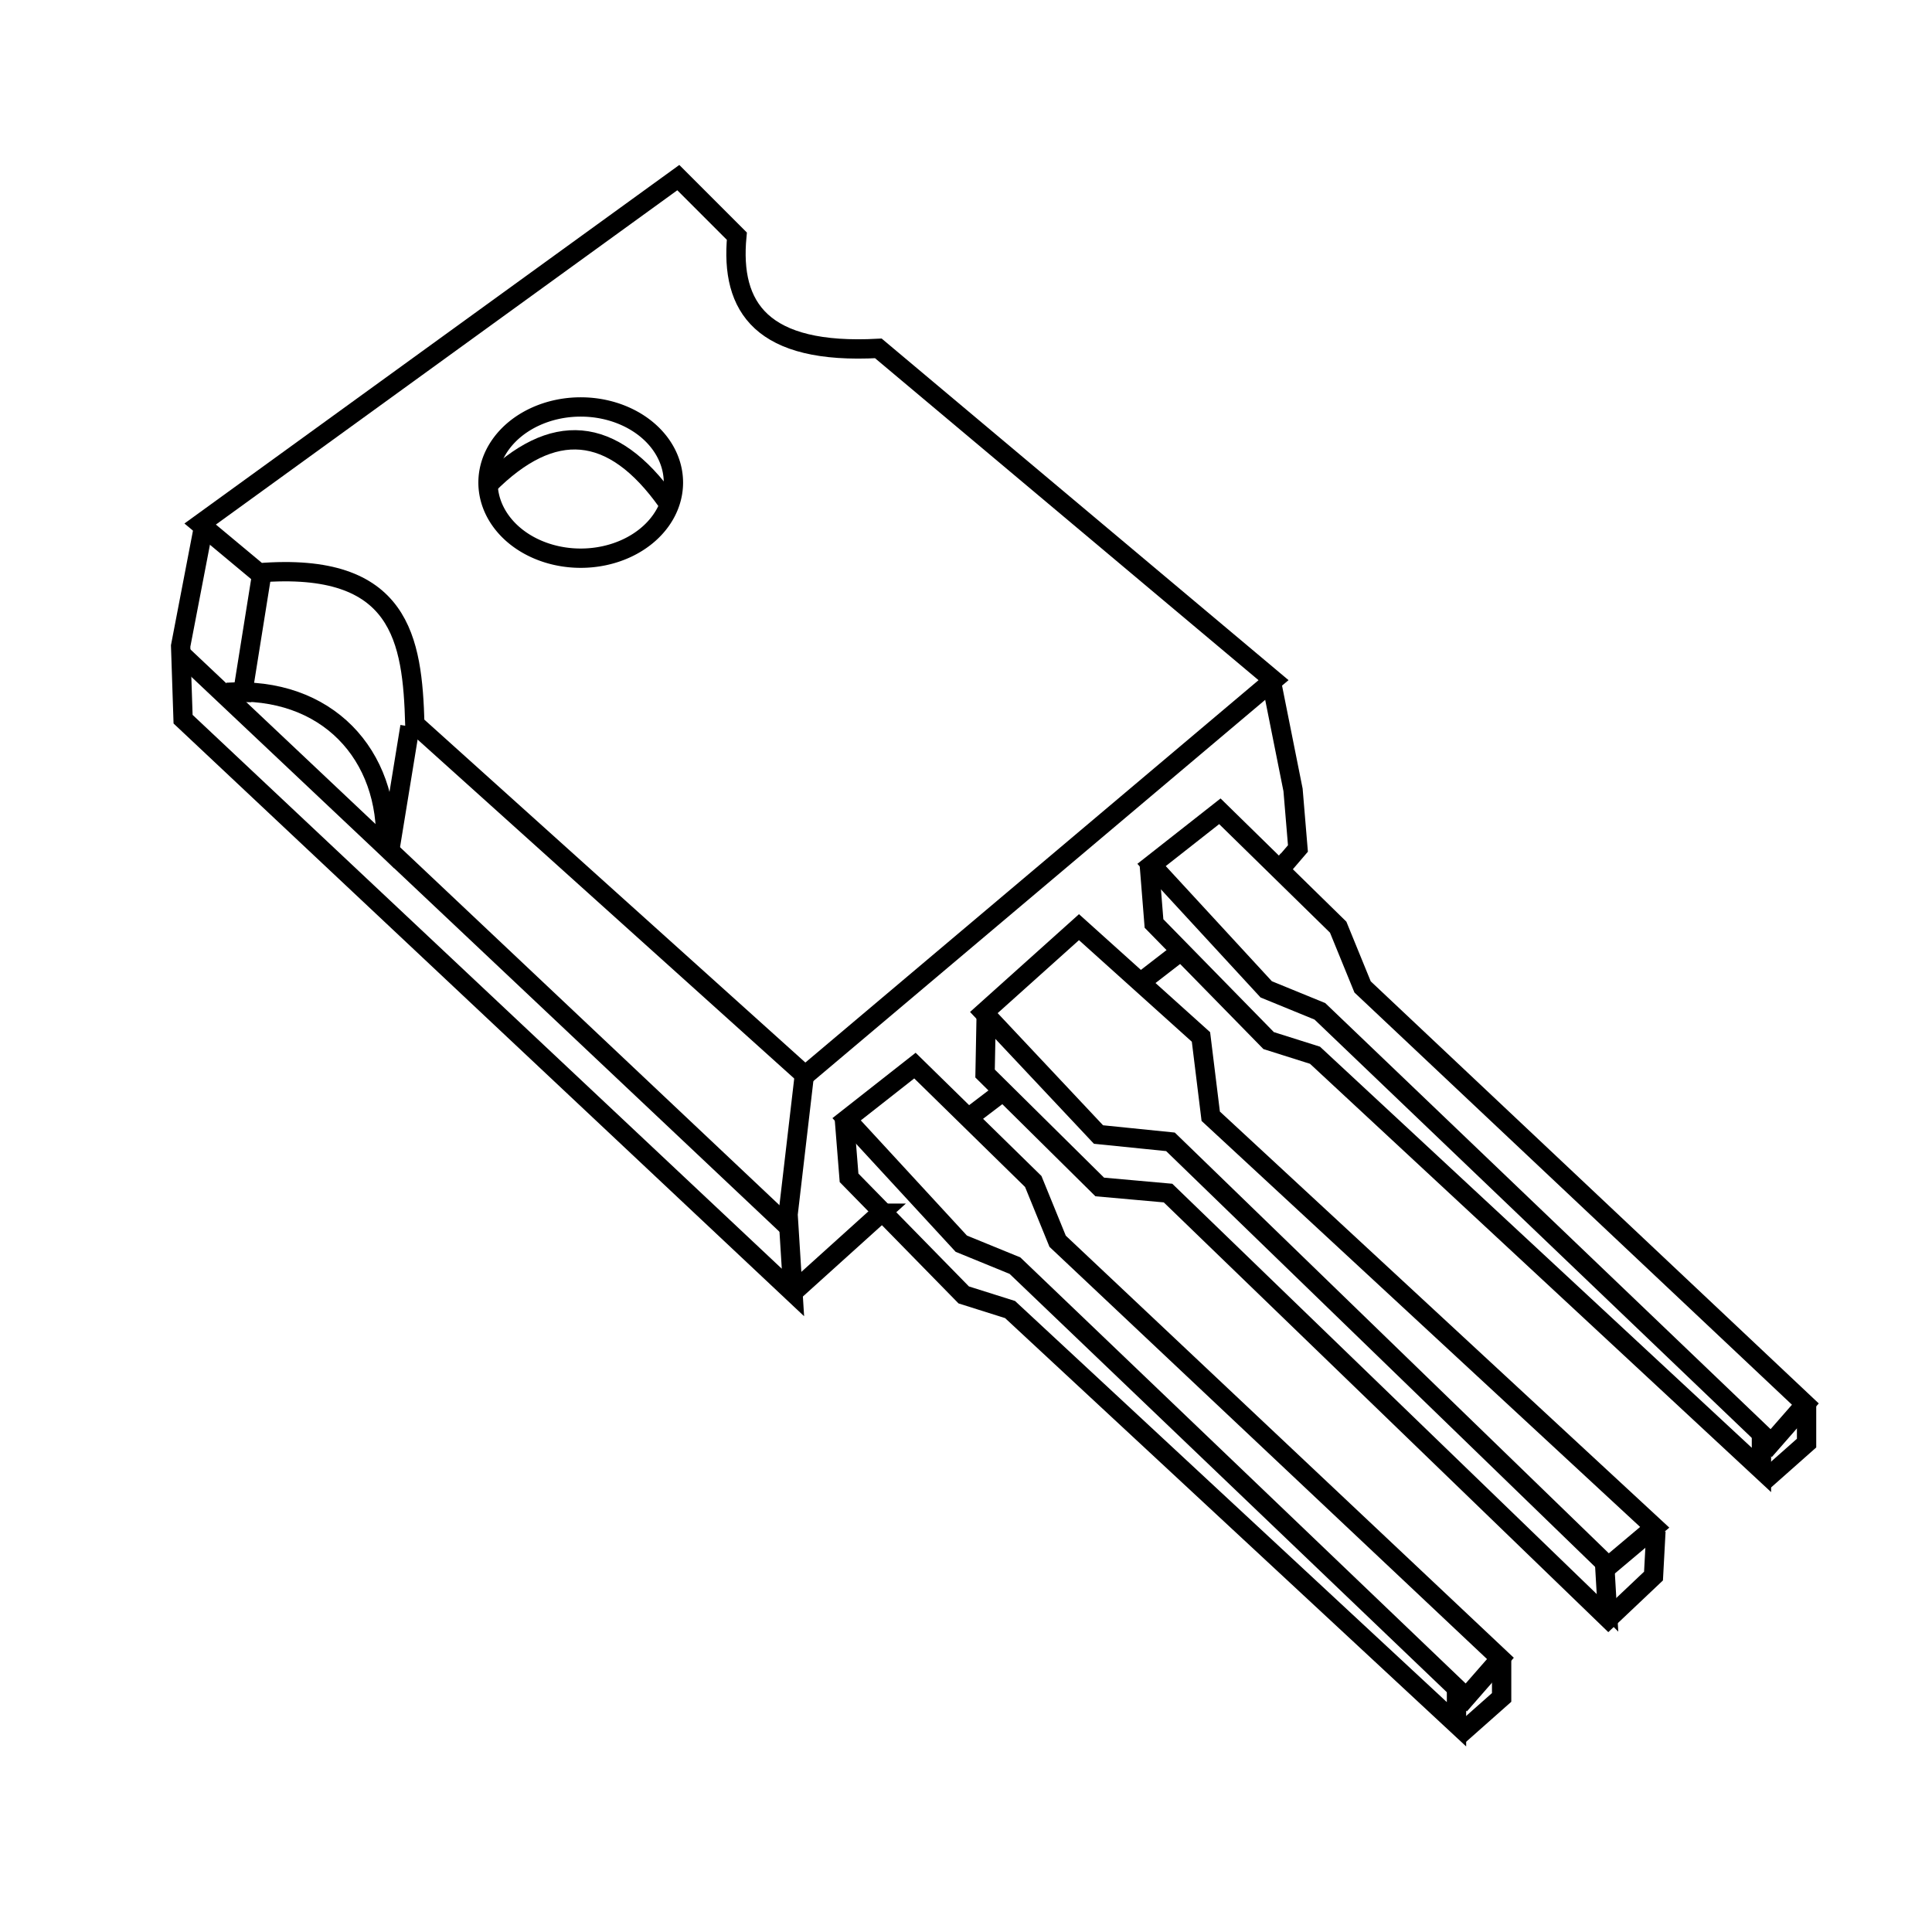 <?xml version="1.0" encoding="UTF-8" standalone="no"?>
<!-- Created with Inkscape (http://www.inkscape.org/) -->
<svg
   xmlns:dc="http://purl.org/dc/elements/1.1/"
   xmlns:cc="http://web.resource.org/cc/"
   xmlns:rdf="http://www.w3.org/1999/02/22-rdf-syntax-ns#"
   xmlns:svg="http://www.w3.org/2000/svg"
   xmlns="http://www.w3.org/2000/svg"
   xmlns:sodipodi="http://sodipodi.sourceforge.net/DTD/sodipodi-0.dtd"
   xmlns:inkscape="http://www.inkscape.org/namespaces/inkscape"
   width="100"
   height="100"
   id="svg3926"
   sodipodi:version="0.32"
   inkscape:version="0.45.1"
   sodipodi:docbase="/home/zymos/chip/package/homemade/next"
   sodipodi:docname="ic-package-TO-247.svg"
   inkscape:output_extension="org.inkscape.output.svg.inkscape"
   version="1.0">
  <defs
     id="defs3928" />
  <sodipodi:namedview
     id="base"
     pagecolor="#ffffff"
     bordercolor="#666666"
     borderopacity="1.0"
     gridtolerance="10000"
     guidetolerance="10"
     objecttolerance="10"
     inkscape:pageopacity="0.0"
     inkscape:pageshadow="2"
     inkscape:zoom="0.35"
     inkscape:cx="375"
     inkscape:cy="62.857143"
     inkscape:document-units="px"
     inkscape:current-layer="layer1"
     inkscape:window-width="697"
     inkscape:window-height="581"
     inkscape:window-x="531"
     inkscape:window-y="90"
     height="100px"
     width="100px" />
  <g
     inkscape:label="Layer 1"
     inkscape:groupmode="layer"
     id="layer1">
    <g
       id="g3901"
       transform="translate(-1144.763,57.014)">
      <path
         sodipodi:nodetypes="ccccccccc"
         id="path3855"
         d="M 1186.438,-1.354 L 1210.681,-21.809 L 1190.226,-38.982 C 1184.2,-38.654 1182.55,-41.09 1182.902,-44.79 L 1179.872,-47.821 L 1155.123,-29.89 L 1158.153,-27.365 C 1165.551,-27.962 1166.107,-23.896 1166.235,-19.536 L 1186.438,-1.354 z "
         style="fill:none;fill-rule:evenodd;stroke:#000000;stroke-width:1px;stroke-linecap:butt;stroke-linejoin:miter;stroke-opacity:1" />
      <path
         id="path3857"
         d="M 1155.375,-30.143 L 1154.113,-23.577 L 1154.239,-19.789 L 1185.806,9.884 L 1185.554,5.844 L 1186.438,-1.732 L 1186.438,-1.606"
         style="fill:none;fill-rule:evenodd;stroke:#000000;stroke-width:1px;stroke-linecap:butt;stroke-linejoin:miter;stroke-opacity:1" />
      <path
         id="path3859"
         d="M 1185.554,6.475 L 1154.239,-23.072"
         style="fill:none;fill-rule:evenodd;stroke:#000000;stroke-width:1px;stroke-linecap:butt;stroke-linejoin:miter;stroke-opacity:1" />
      <path
         sodipodi:nodetypes="ccc"
         id="path3861"
         d="M 1156.512,-21.178 C 1161.69,-21.51 1164.928,-17.94 1164.719,-13.223 L 1164.593,-13.349"
         style="fill:none;fill-rule:evenodd;stroke:#000000;stroke-width:1px;stroke-linecap:butt;stroke-linejoin:miter;stroke-opacity:1" />
      <path
         id="path3863"
         d="M 1165.982,-19.41 L 1164.972,-13.223 L 1164.972,-13.223 L 1164.972,-13.223"
         style="fill:none;fill-rule:evenodd;stroke:#000000;stroke-width:1px;stroke-linecap:butt;stroke-linejoin:miter;stroke-opacity:1" />
      <path
         id="path3865"
         d="M 1158.28,-27.112 L 1157.27,-20.799 L 1157.27,-20.799 L 1157.27,-20.673"
         style="fill:none;fill-rule:evenodd;stroke:#000000;stroke-width:1px;stroke-linecap:butt;stroke-linejoin:miter;stroke-opacity:1" />
      <path
         sodipodi:nodetypes="ccccccccc"
         id="path3867"
         d="M 1188.584,0.919 L 1192.12,-1.859 L 1198.244,4.139 L 1199.506,7.233 L 1222.424,28.825 L 1220.657,30.845 L 1197.297,8.495 L 1194.519,7.359 L 1188.584,0.919 z "
         style="fill:none;fill-rule:evenodd;stroke:#000000;stroke-width:1px;stroke-linecap:butt;stroke-linejoin:miter;stroke-opacity:1" />
      <path
         id="path3869"
         d="M 1188.458,0.793 L 1188.71,3.95 L 1194.645,10.011 L 1194.645,10.011 L 1197.044,10.768 L 1220.151,32.234 L 1220.151,30.34"
         style="fill:none;fill-rule:evenodd;stroke:#000000;stroke-width:1px;stroke-linecap:butt;stroke-linejoin:miter;stroke-opacity:1" />
      <path
         id="path3871"
         d="M 1220.278,32.802 L 1222.487,30.845 L 1222.487,28.699"
         style="fill:none;fill-rule:evenodd;stroke:#000000;stroke-width:1px;stroke-linecap:butt;stroke-linejoin:miter;stroke-opacity:1" />
      <path
         id="path3873"
         d="M 1185.806,9.884 L 1190.352,5.781 L 1190.289,5.781"
         style="fill:none;fill-rule:evenodd;stroke:#000000;stroke-width:1px;stroke-linecap:butt;stroke-linejoin:miter;stroke-opacity:1" />
      <g
         transform="translate(-237.499,-10.607)"
         id="g3875">
        <path
           style="fill:none;fill-rule:evenodd;stroke:#000000;stroke-width:1px;stroke-linecap:butt;stroke-linejoin:miter;stroke-opacity:1"
           d="M 1441.867,-1.637 L 1445.402,-4.415 L 1451.526,1.583 L 1452.789,4.676 L 1475.707,26.268 L 1473.939,28.288 L 1450.579,5.939 L 1447.801,4.802 L 1441.867,-1.637 z "
           id="path3877"
           sodipodi:nodetypes="ccccccccc" />
        <path
           style="fill:none;fill-rule:evenodd;stroke:#000000;stroke-width:1px;stroke-linecap:butt;stroke-linejoin:miter;stroke-opacity:1"
           d="M 1441.74,-1.764 L 1441.993,1.393 L 1447.927,7.454 L 1447.927,7.454 L 1450.326,8.212 L 1473.434,29.677 L 1473.434,27.783"
           id="path3879" />
        <path
           style="fill:none;fill-rule:evenodd;stroke:#000000;stroke-width:1px;stroke-linecap:butt;stroke-linejoin:miter;stroke-opacity:1"
           d="M 1473.56,30.246 L 1475.77,28.288 L 1475.77,26.142"
           id="path3881" />
      </g>
      <g
         transform="translate(-182.982,11.869)"
         id="g3883">
        <path
           style="fill:none;fill-rule:evenodd;stroke:#000000;stroke-width:1px;stroke-linecap:butt;stroke-linejoin:miter;stroke-opacity:1"
           d="M 1383.593,-20.893 L 1378.669,-16.474 L 1384.603,-10.16 L 1388.328,-9.782 L 1410.994,12.189 L 1413.393,10.169 L 1390.412,-11.107 L 1389.907,-15.211 L 1383.593,-20.893 z "
           id="path3885"
           sodipodi:nodetypes="ccccccccc" />
        <path
           style="fill:none;fill-rule:evenodd;stroke:#000000;stroke-width:1px;stroke-linecap:butt;stroke-linejoin:miter;stroke-opacity:1"
           d="M 1378.795,-16.6 L 1378.732,-13.317 L 1384.667,-7.446 L 1388.202,-7.13 L 1410.994,14.904 L 1413.33,12.694 L 1413.456,10.358"
           id="path3887"
           sodipodi:nodetypes="ccccccc" />
        <path
           style="fill:none;fill-rule:evenodd;stroke:#000000;stroke-width:1px;stroke-linecap:butt;stroke-linejoin:miter;stroke-opacity:1"
           d="M 1410.804,12.126 L 1410.93,14.273 L 1410.93,14.273 L 1410.867,14.209"
           id="path3889" />
      </g>
      <path
         sodipodi:nodetypes="cccccc"
         id="path3891"
         d="M 1210.555,-21.809 L 1211.691,-16.127 L 1211.944,-13.097 L 1211.186,-12.213 L 1211.186,-12.213 L 1211.439,-12.528"
         style="fill:none;fill-rule:evenodd;stroke:#000000;stroke-width:1px;stroke-linecap:butt;stroke-linejoin:miter;stroke-opacity:1" />
      <path
         id="path3893"
         d="M 1194.758,0.944 L 1196.633,-0.484"
         style="fill:none;fill-rule:evenodd;stroke:#000000;stroke-width:1px;stroke-linecap:butt;stroke-linejoin:miter;stroke-opacity:1" />
      <path
         id="path3895"
         d="M 1205.919,-7.806 L 1203.955,-6.288"
         style="fill:none;fill-rule:evenodd;stroke:#000000;stroke-width:1px;stroke-linecap:butt;stroke-linejoin:miter;stroke-opacity:1" />
      <path
         transform="translate(-100.749,4.167)"
         d="M 1280.368 -36.203 A 4.798 3.914 0 1 1  1270.772,-36.203 A 4.798 3.914 0 1 1  1280.368 -36.203 z"
         sodipodi:ry="3.914341"
         sodipodi:rx="4.7982244"
         sodipodi:cy="-36.203445"
         sodipodi:cx="1275.5701"
         id="path3897"
         style="opacity:1;fill:none;fill-opacity:1;fill-rule:nonzero;stroke:#000000;stroke-width:1;stroke-miterlimit:4;stroke-dasharray:none;stroke-opacity:1"
         sodipodi:type="arc" />
      <path
         sodipodi:nodetypes="ccc"
         id="path3899"
         d="M 1170.026,-31.913 C 1173.357,-35.258 1176.458,-35.055 1179.312,-31.02 L 1179.223,-31.109"
         style="fill:none;fill-rule:evenodd;stroke:#000000;stroke-width:1px;stroke-linecap:butt;stroke-linejoin:miter;stroke-opacity:1" />
    </g>
  </g>
</svg>
